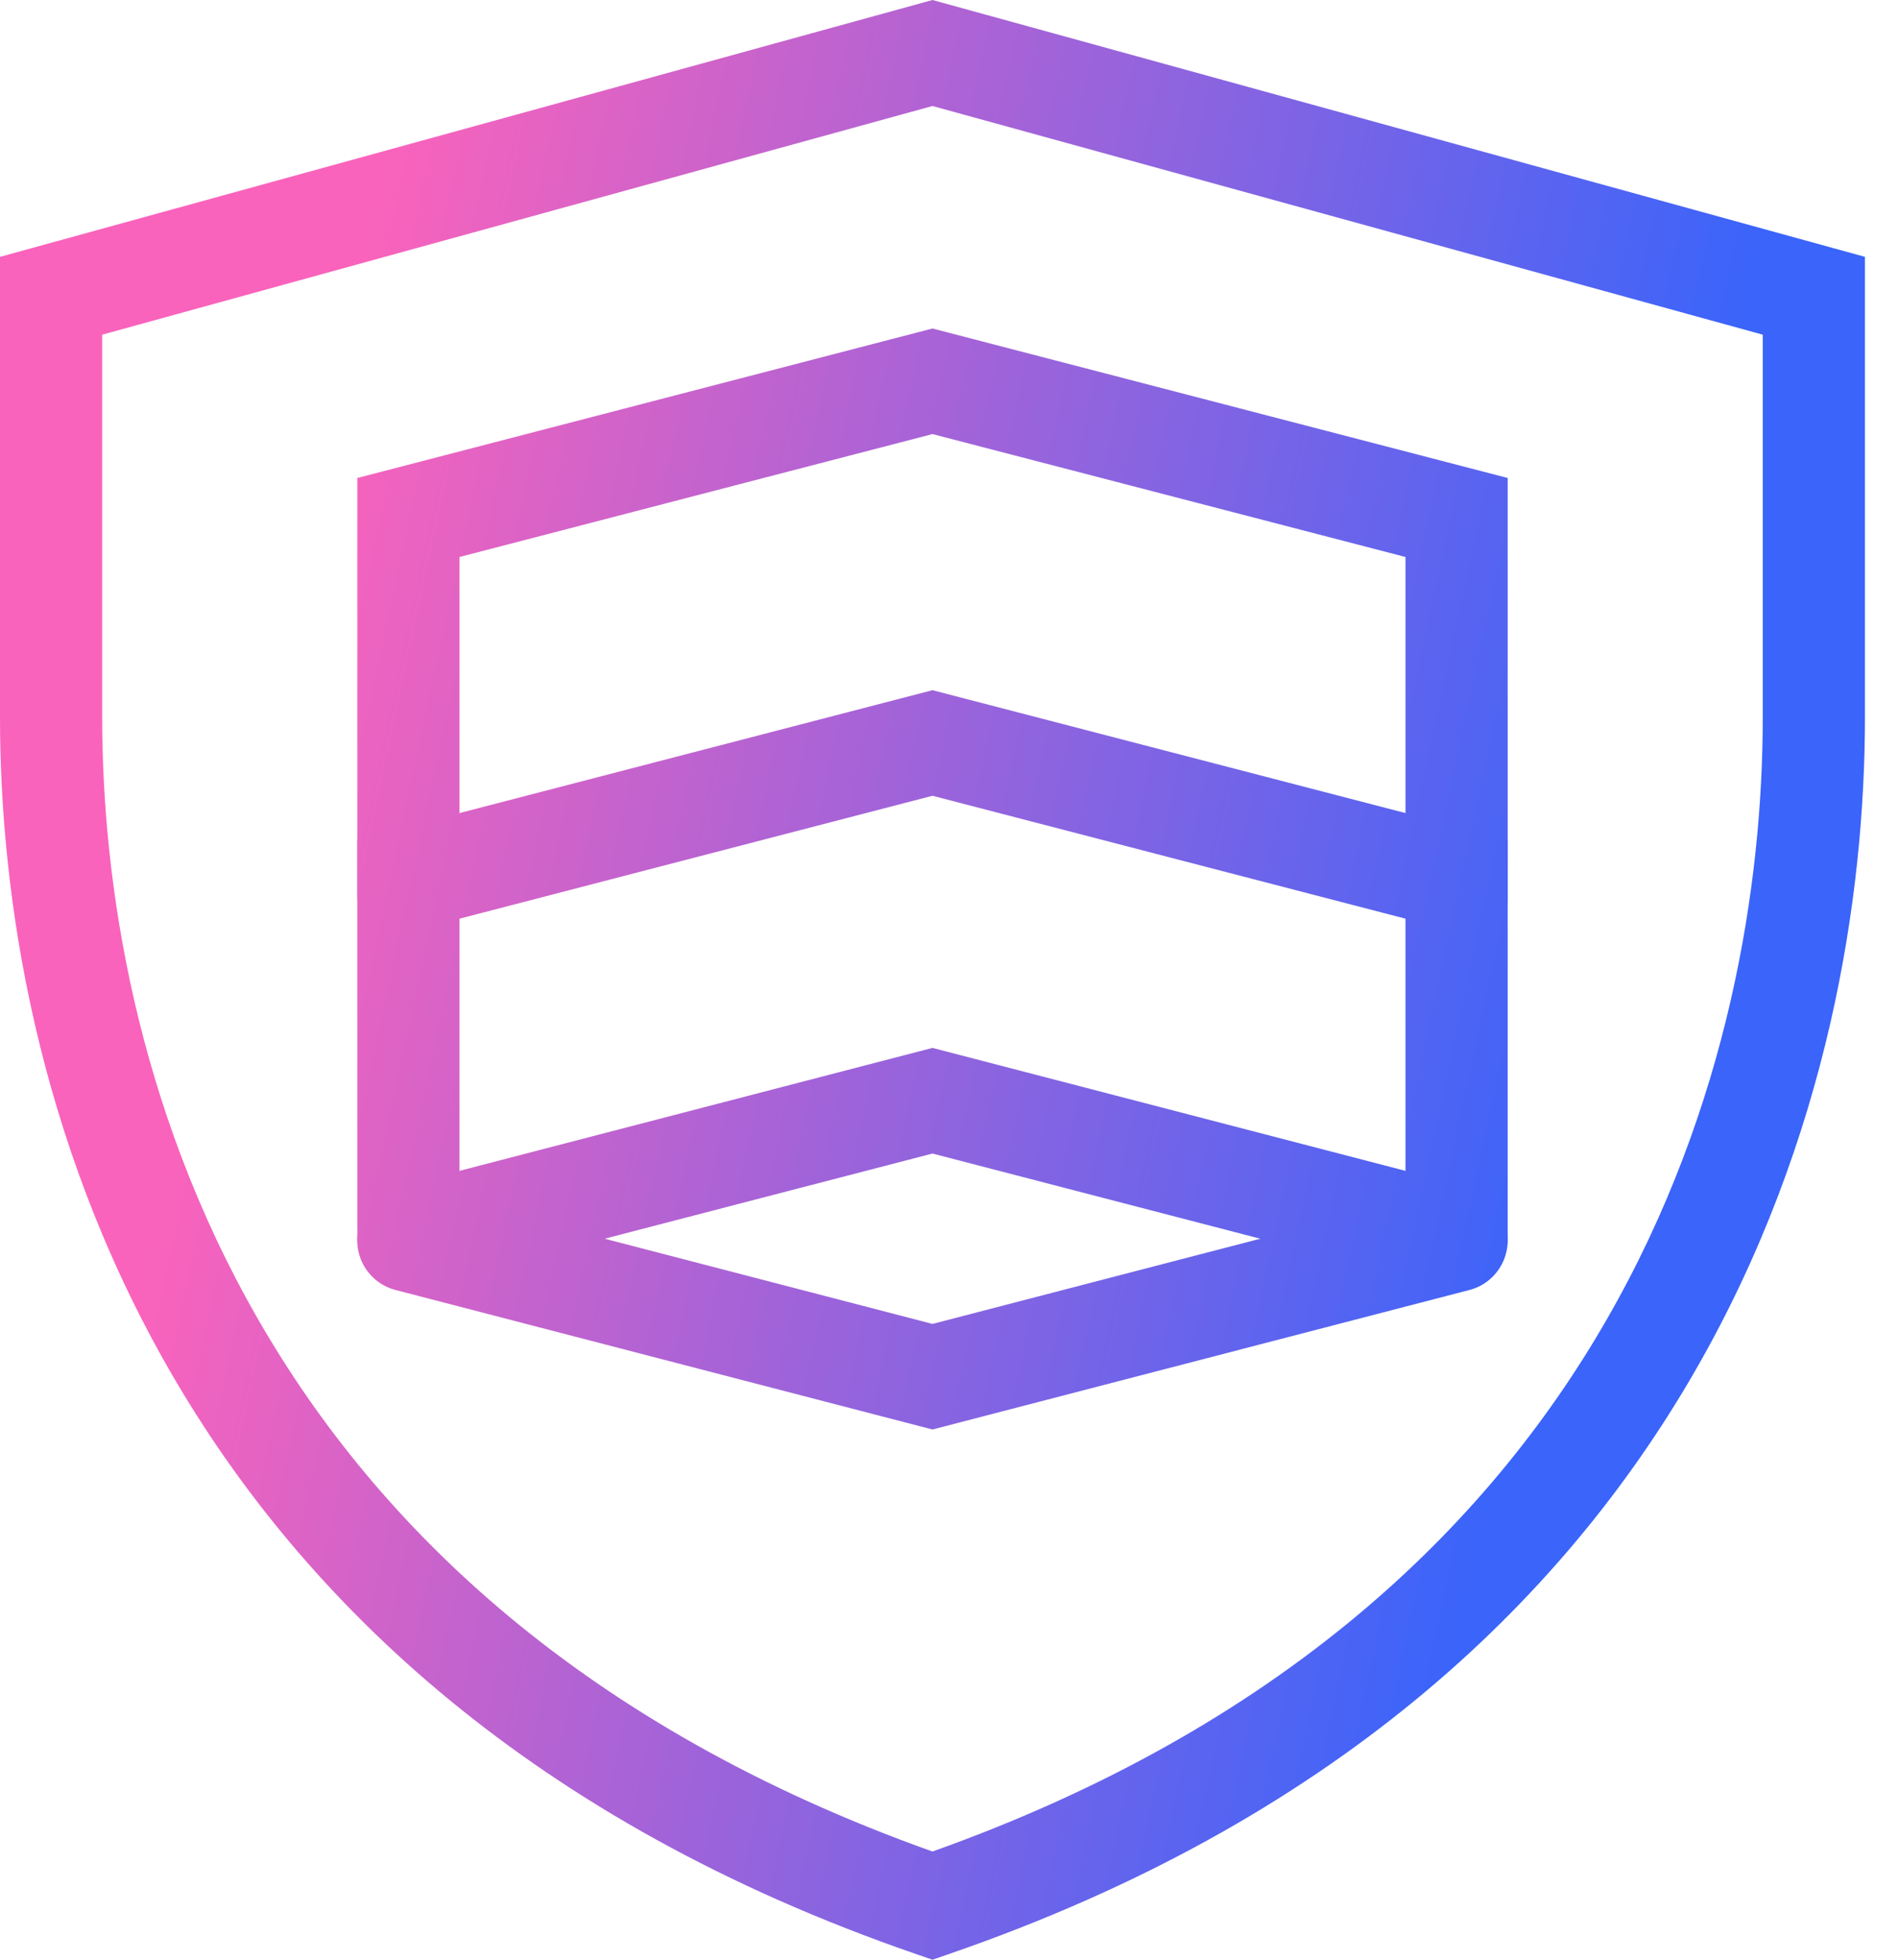 <svg width="31" height="32" viewBox="0 0 31 32" fill="none" xmlns="http://www.w3.org/2000/svg">
<path fill-rule="evenodd" clip-rule="evenodd" d="M15.23 0L30.46 4.194V11.714C30.46 14.634 29.867 18.596 27.689 22.38C25.501 26.182 21.74 29.755 15.502 31.906L15.23 32L14.958 31.906C8.72 29.755 4.96 26.182 2.771 22.38C0.593 18.596 0 14.634 0 11.714V4.194L15.23 0ZM1.669 5.465V11.714C1.669 14.428 2.223 18.081 4.218 21.547C6.171 24.941 9.533 28.203 15.23 30.233C20.928 28.203 24.289 24.941 26.242 21.547C28.237 18.081 28.791 14.428 28.791 11.714V5.465L15.23 1.731L1.669 5.465Z" fill="url(#paint0_linear_3227_37376)"/>
<path fill-rule="evenodd" clip-rule="evenodd" d="M15.23 5.364L24.625 7.805V14.635C24.625 15.096 24.251 15.47 23.79 15.47C23.329 15.47 22.956 15.096 22.956 14.635V9.095L15.23 7.088L7.505 9.095V14.635C7.505 15.096 7.131 15.47 6.67 15.47C6.209 15.47 5.836 15.096 5.836 14.635V7.805L15.23 5.364Z" fill="url(#paint1_linear_3227_37376)"/>
<path fill-rule="evenodd" clip-rule="evenodd" d="M15.23 11.27L24.625 13.71V20.06C24.625 20.521 24.251 20.894 23.79 20.894C23.329 20.894 22.956 20.521 22.956 20.06V15.001L15.23 12.994L7.505 15.001V20.06C7.505 20.521 7.131 20.894 6.67 20.894C6.209 20.894 5.836 20.521 5.836 20.06V13.71L15.23 11.27Z" fill="url(#paint2_linear_3227_37376)"/>
<path fill-rule="evenodd" clip-rule="evenodd" d="M15.23 17.111L24 19.39C24.446 19.506 24.714 19.961 24.598 20.407C24.482 20.854 24.026 21.121 23.58 21.005L15.23 18.836L6.88 21.005C6.434 21.121 5.978 20.854 5.862 20.407C5.747 19.961 6.014 19.506 6.46 19.39L15.23 17.111Z" fill="url(#paint3_linear_3227_37376)"/>
<path fill-rule="evenodd" clip-rule="evenodd" d="M15.23 23.342L6.46 21.064C6.014 20.948 5.746 20.492 5.862 20.046C5.978 19.6 6.434 19.332 6.88 19.448L15.23 21.618L23.58 19.448C24.026 19.332 24.482 19.6 24.598 20.046C24.714 20.492 24.446 20.948 24 21.064L15.23 23.342Z" fill="url(#paint4_linear_3227_37376)"/>
<defs>
<linearGradient id="paint0_linear_3227_37376" x1="24.405" y1="24.216" x2="1.378" y2="19.26" gradientUnits="userSpaceOnUse">
<stop stop-color="#3A64FA"/>
<stop offset="0.943" stop-color="#F963BC"/>
</linearGradient>
<linearGradient id="paint1_linear_3227_37376" x1="24.405" y1="24.216" x2="1.378" y2="19.26" gradientUnits="userSpaceOnUse">
<stop stop-color="#3A64FA"/>
<stop offset="0.943" stop-color="#F963BC"/>
</linearGradient>
<linearGradient id="paint2_linear_3227_37376" x1="24.405" y1="24.216" x2="1.378" y2="19.26" gradientUnits="userSpaceOnUse">
<stop stop-color="#3A64FA"/>
<stop offset="0.943" stop-color="#F963BC"/>
</linearGradient>
<linearGradient id="paint3_linear_3227_37376" x1="24.405" y1="24.216" x2="1.378" y2="19.26" gradientUnits="userSpaceOnUse">
<stop stop-color="#3A64FA"/>
<stop offset="0.943" stop-color="#F963BC"/>
</linearGradient>
<linearGradient id="paint4_linear_3227_37376" x1="24.405" y1="24.216" x2="1.378" y2="19.26" gradientUnits="userSpaceOnUse">
<stop stop-color="#3A64FA"/>
<stop offset="0.943" stop-color="#F963BC"/>
</linearGradient>
</defs>
</svg>
